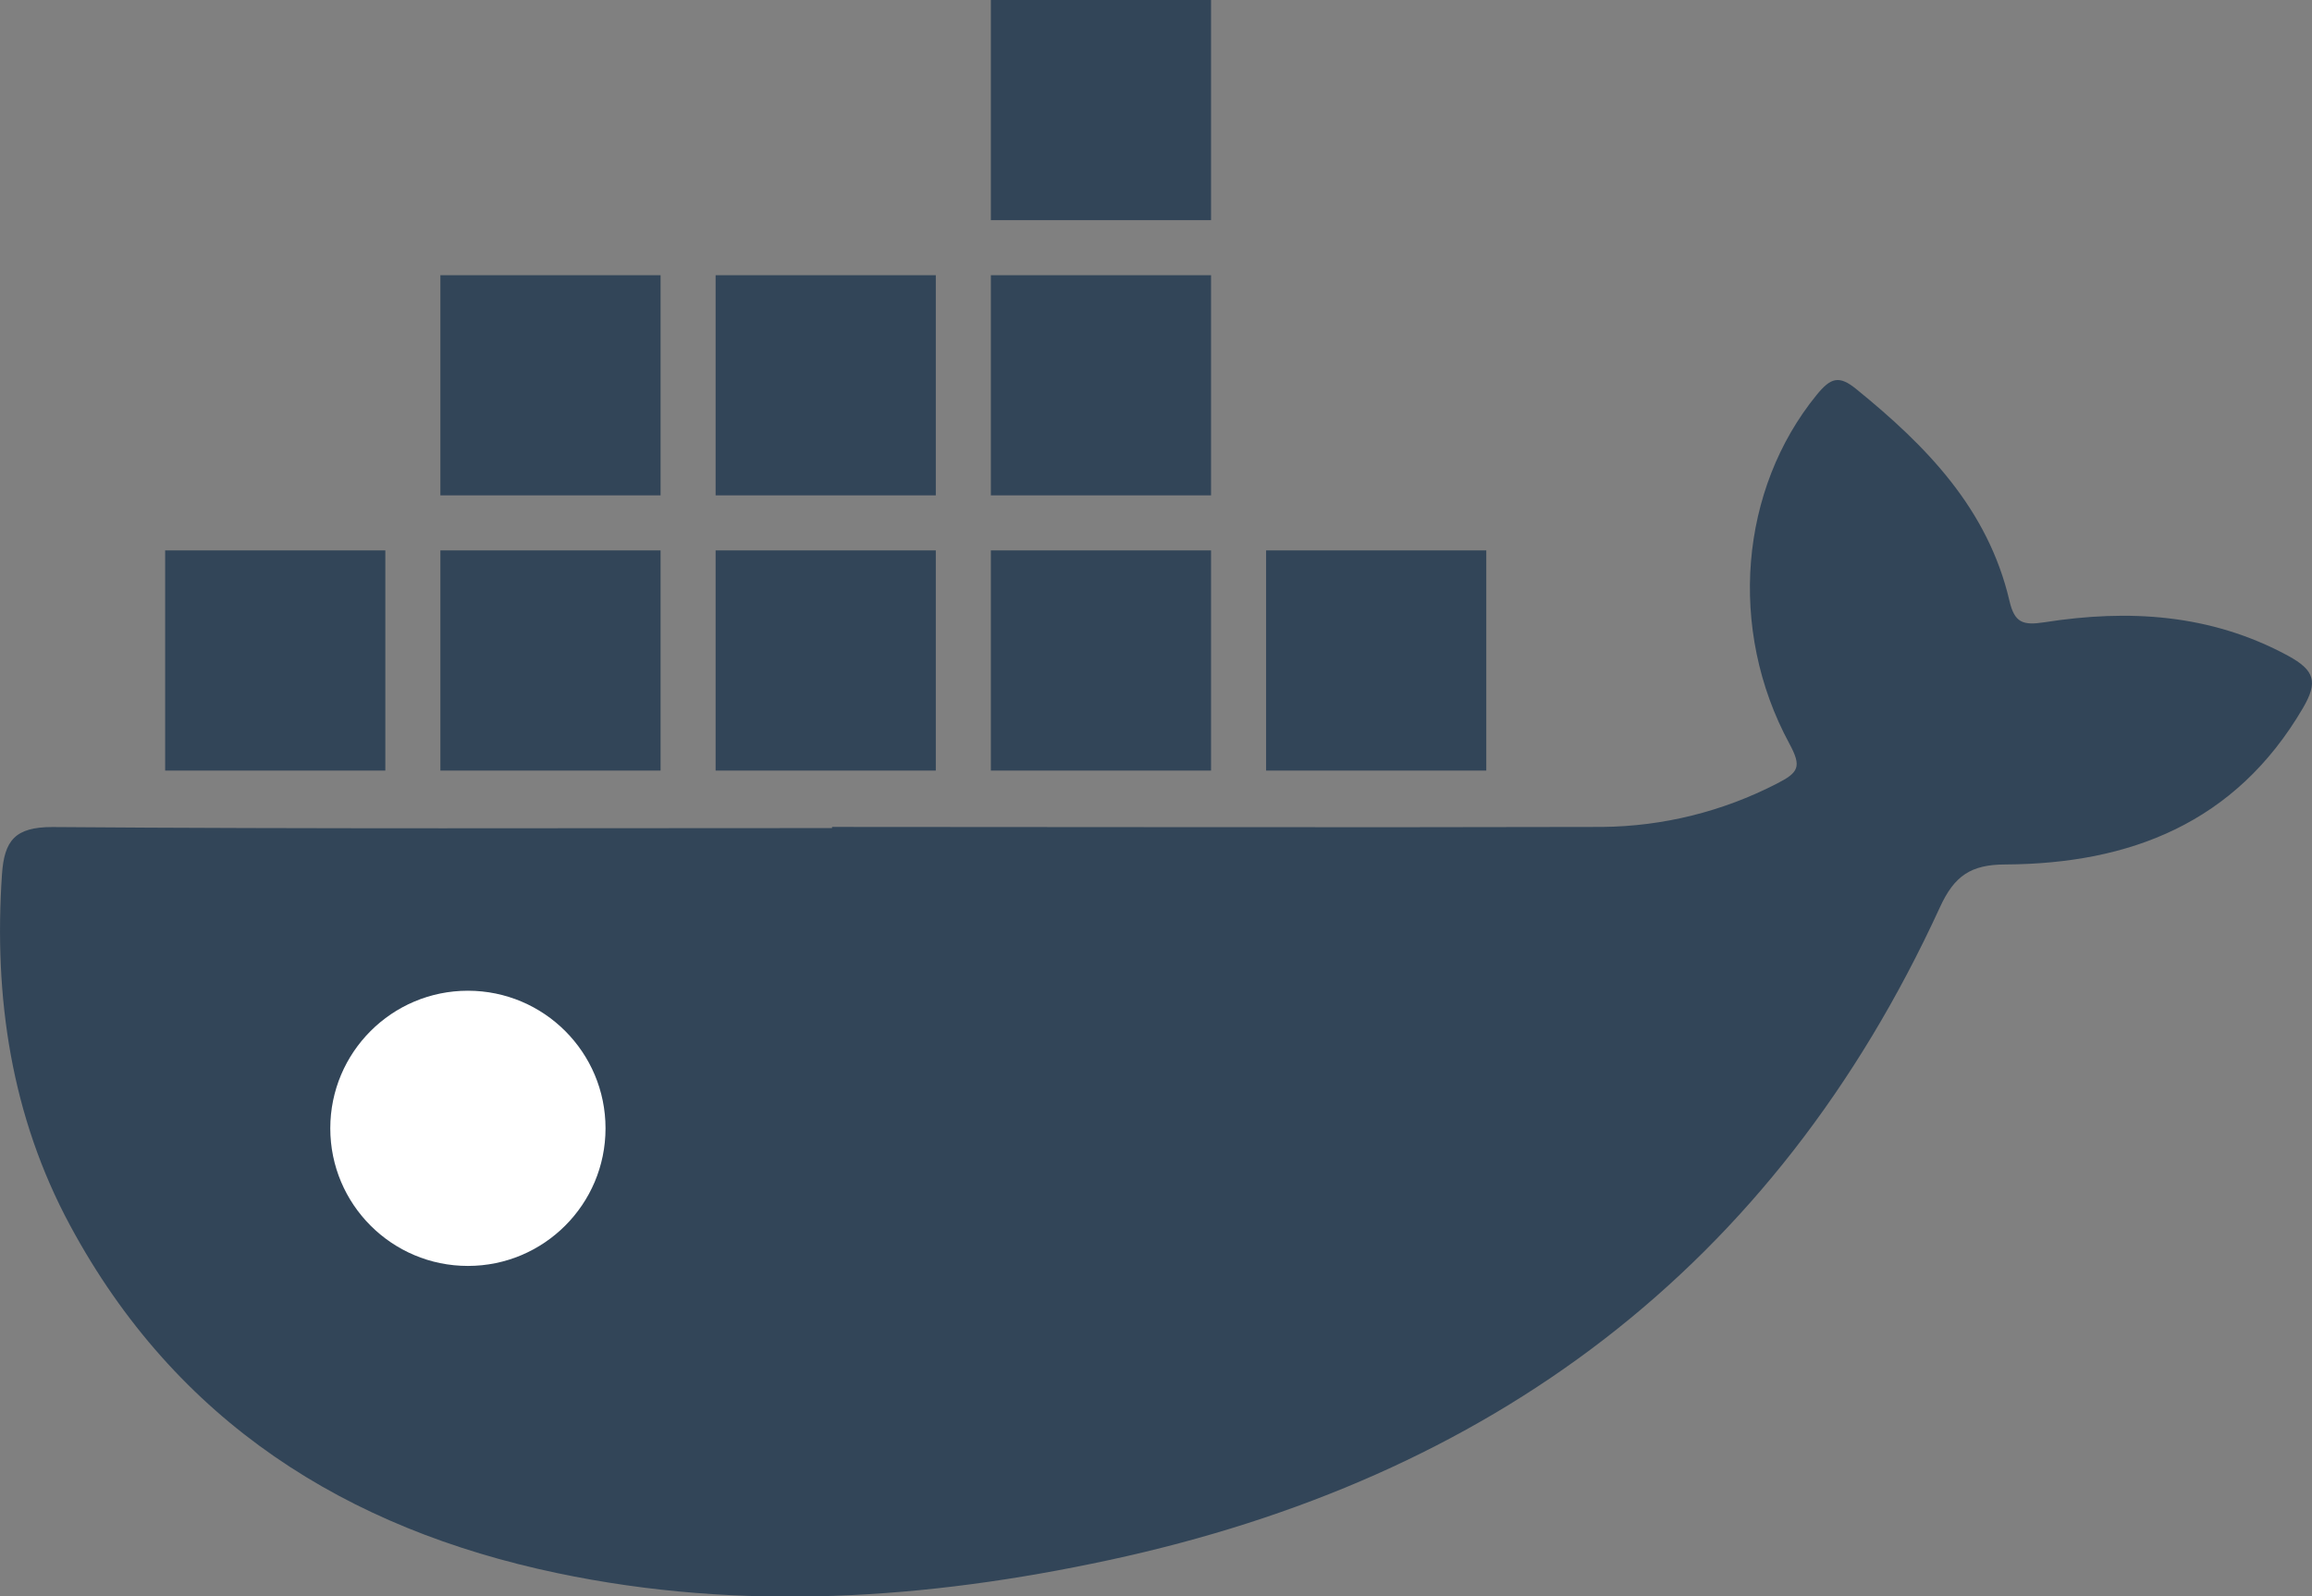 <svg width="42" height="29" viewBox="0 0 42 29" fill="none" xmlns="http://www.w3.org/2000/svg">
<rect x="0" y="0" width="42" height="29" fill="#808080" stroke="none"/>
<rect x="18" width="4" height="4" fill="#324558"/>
<rect x="8" y="5" width="4" height="4" fill="#324558"/>
<rect x="8" y="10" width="4" height="4" fill="#324558"/>
<rect x="3" y="10" width="4" height="4" fill="#324558"/>
<rect x="13" y="5" width="4" height="4" fill="#324558"/>
<rect x="13" y="10" width="4" height="4" fill="#324558"/>
<rect x="18" y="5" width="4" height="4" fill="#324558"/>
<rect x="18" y="10" width="4" height="4" fill="#324558"/>
<rect x="23" y="10" width="4" height="4" fill="#324558"/>
<path d="M15.115 15.024C19.781 15.024 24.446 15.036 29.111 15.024C30.21 15.013 31.291 14.745 32.271 14.241C32.678 14.035 32.733 13.931 32.506 13.511C31.377 11.425 31.611 8.883 32.998 7.179C33.255 6.862 33.407 6.812 33.721 7.069C34.989 8.098 36.113 9.241 36.504 10.917C36.597 11.315 36.747 11.367 37.144 11.305C38.663 11.068 40.154 11.15 41.563 11.913C42.052 12.179 42.113 12.39 41.833 12.868C40.606 14.962 38.683 15.693 36.432 15.706C35.8 15.706 35.502 15.915 35.242 16.481C32.224 23.063 27.049 26.858 20.152 28.343C16.834 29.058 13.471 29.285 10.119 28.58C6.291 27.776 3.199 25.838 1.273 22.264C0.204 20.279 -0.116 18.121 0.036 15.883C0.078 15.273 0.272 15.026 0.949 15.026C5.675 15.062 10.401 15.045 15.115 15.045V15.024Z" fill="#324558"/>
<circle cx="8.5" cy="20.5" r="2.5" fill="white"/>
</svg>
